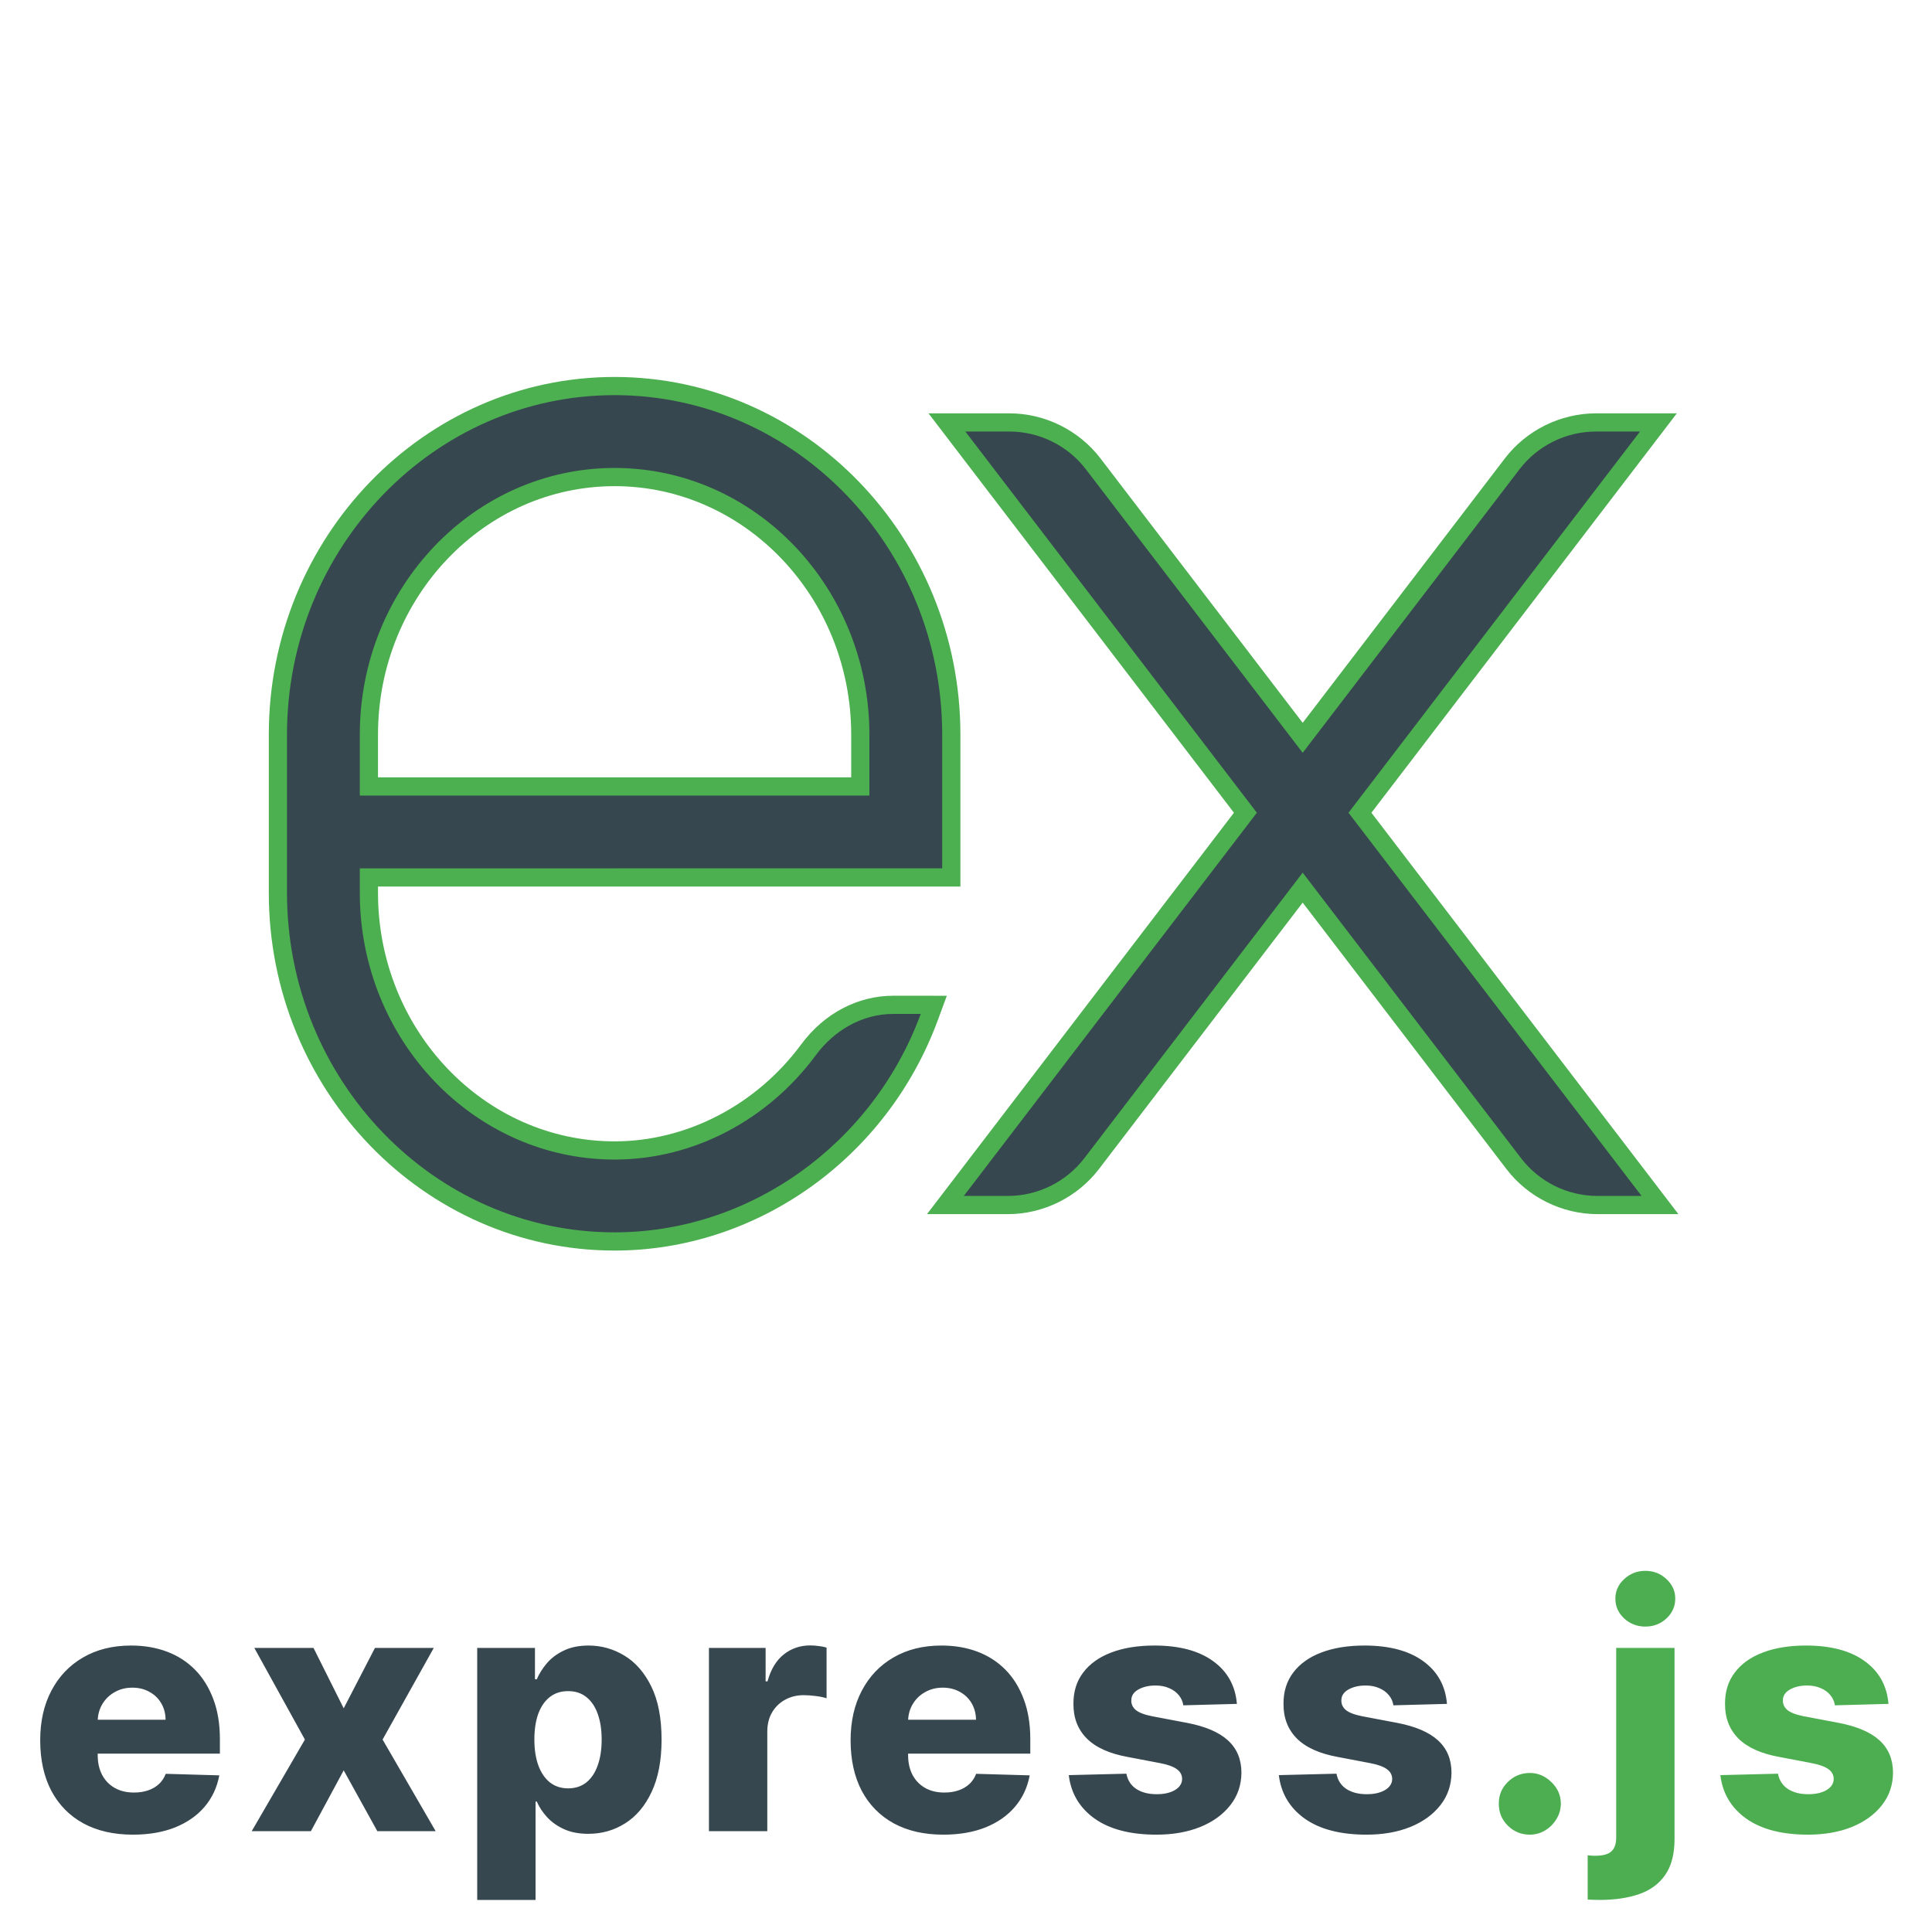 <svg width="115" height="115" viewBox="0 0 115 115" fill="none" xmlns="http://www.w3.org/2000/svg">
<g clip-path="url(#clip0_35_24)">
<path d="M95.094 71.73C93.15 71.73 91.284 70.806 90.103 69.263L77.541 52.836L64.978 69.263C63.798 70.808 61.932 71.73 59.988 71.73H56.274L74.132 48.377L56.366 25.146H60.08C62.024 25.146 63.891 26.068 65.071 27.612L77.54 43.918L90.009 27.612C91.19 26.067 93.055 25.146 95 25.146H98.714L80.95 48.377L98.808 71.73H95.094Z" fill="#37474F"/>
<path d="M97.619 25.687L80.268 48.377L97.712 71.187H95.094C93.306 71.187 91.62 70.354 90.533 68.933L77.541 51.944L64.549 68.933C63.462 70.354 61.775 71.187 59.988 71.187H57.369L74.813 48.377L57.462 25.687H60.081C61.869 25.687 63.555 26.52 64.642 27.942L77.541 44.81L90.44 27.942C91.527 26.52 93.212 25.687 95.001 25.687H97.619ZM99.811 24.604H97.618H95C92.888 24.604 90.862 25.606 89.578 27.283L77.541 43.026L65.502 27.283C64.219 25.606 62.192 24.604 60.08 24.604H57.461H55.269L56.6 26.345L73.449 48.377L56.509 70.53L55.177 72.27H57.369H59.988C62.099 72.27 64.126 71.268 65.41 69.591L77.541 53.727L89.672 69.591C90.955 71.268 92.982 72.27 95.094 72.27H97.713H99.905L98.574 70.53L81.632 48.377L98.48 26.345L99.811 24.604Z" fill="#4CAF50"/>
<path d="M36.583 73.895C25.532 73.895 16.542 64.585 16.542 53.143V43.73C16.542 32.288 25.532 22.979 36.583 22.979C47.634 22.979 56.625 32.288 56.625 43.729V52.228L21.958 52.229V53.143C21.958 61.6 28.519 68.479 36.583 68.479C41.037 68.479 45.351 66.24 48.124 62.489C49.382 60.787 51.222 59.811 53.173 59.811H55.027L55.248 60.032L55.393 60.322L55.312 60.542C52.369 68.53 44.843 73.895 36.583 73.895ZM51.208 46.812V43.729C51.208 35.275 44.648 28.395 36.583 28.395C28.519 28.395 21.958 35.275 21.958 43.73V46.812H51.208Z" fill="#37474F"/>
<path d="M36.583 23.521C47.335 23.521 56.083 32.587 56.083 43.729V51.686L21.417 51.688V53.144C21.417 61.899 28.22 69.021 36.583 69.021C41.324 69.021 45.733 66.634 48.56 62.811C49.66 61.323 51.322 60.353 53.173 60.353H54.804C54.804 60.354 54.804 60.354 54.804 60.355C51.94 68.128 44.612 73.354 36.583 73.354C25.831 73.354 17.083 64.288 17.083 53.144V43.73C17.083 32.587 25.831 23.521 36.583 23.521ZM21.417 47.354H51.75V43.729C51.75 34.976 44.947 27.854 36.583 27.854C28.22 27.854 21.417 34.976 21.417 43.729V47.354ZM36.583 22.438C25.233 22.438 16 31.989 16 43.729V53.142C16 64.885 25.233 74.438 36.583 74.438C45.068 74.438 52.799 68.929 55.821 60.73L56.358 59.272L54.804 59.27H53.173C51.049 59.27 49.05 60.326 47.689 62.168C45.017 65.781 40.866 67.938 36.583 67.938C28.818 67.938 22.5 61.301 22.5 53.144V52.771L56.083 52.77H57.167V51.686V43.729C57.167 31.989 47.933 22.438 36.583 22.438ZM22.5 46.271V43.729C22.5 35.573 28.818 28.938 36.583 28.938C44.349 28.938 50.667 35.573 50.667 43.729V46.271H22.5Z" fill="#4CAF50"/>
<path d="M7.911 109.206C6.77 109.206 5.785 108.981 4.957 108.531C4.133 108.077 3.498 107.43 3.053 106.592C2.613 105.75 2.393 104.748 2.393 103.588C2.393 102.461 2.615 101.476 3.06 100.634C3.505 99.786 4.133 99.128 4.942 98.659C5.752 98.186 6.706 97.949 7.805 97.949C8.581 97.949 9.291 98.07 9.935 98.311C10.579 98.553 11.136 98.91 11.604 99.383C12.073 99.857 12.438 100.442 12.698 101.138C12.959 101.829 13.089 102.622 13.089 103.517V104.384H3.607V102.366H9.857C9.853 101.997 9.765 101.668 9.594 101.379C9.424 101.09 9.19 100.866 8.891 100.705C8.598 100.539 8.259 100.456 7.876 100.456C7.487 100.456 7.139 100.544 6.832 100.719C6.524 100.889 6.28 101.124 6.1 101.422C5.92 101.715 5.826 102.049 5.816 102.423V104.476C5.816 104.921 5.904 105.312 6.079 105.648C6.254 105.979 6.503 106.237 6.825 106.422C7.147 106.607 7.53 106.699 7.975 106.699C8.283 106.699 8.562 106.656 8.813 106.571C9.064 106.486 9.28 106.36 9.46 106.195C9.639 106.029 9.774 105.825 9.864 105.584L13.053 105.676C12.921 106.391 12.63 107.014 12.18 107.544C11.735 108.07 11.15 108.479 10.425 108.773C9.701 109.062 8.863 109.206 7.911 109.206ZM18.661 98.091L20.458 101.685L22.319 98.091H25.82L22.773 103.545L25.934 109H22.461L20.458 105.378L18.505 109H14.982L18.149 103.545L15.138 98.091H18.661ZM28.405 113.091V98.091H31.843V99.959H31.95C32.092 99.627 32.293 99.308 32.553 99C32.818 98.692 33.155 98.441 33.562 98.247C33.974 98.048 34.466 97.949 35.039 97.949C35.797 97.949 36.505 98.148 37.163 98.546C37.825 98.943 38.361 99.556 38.768 100.385C39.175 101.214 39.379 102.269 39.379 103.553C39.379 104.788 39.182 105.823 38.789 106.656C38.401 107.49 37.875 108.115 37.212 108.531C36.554 108.948 35.823 109.156 35.018 109.156C34.468 109.156 33.993 109.066 33.59 108.886C33.188 108.706 32.849 108.47 32.575 108.176C32.305 107.883 32.096 107.568 31.95 107.232H31.879V113.091H28.405ZM31.808 103.545C31.808 104.133 31.886 104.644 32.042 105.08C32.203 105.515 32.432 105.854 32.731 106.095C33.034 106.332 33.396 106.45 33.818 106.45C34.244 106.45 34.606 106.332 34.904 106.095C35.202 105.854 35.427 105.515 35.579 105.08C35.735 104.644 35.813 104.133 35.813 103.545C35.813 102.958 35.735 102.449 35.579 102.018C35.427 101.588 35.202 101.254 34.904 101.017C34.611 100.78 34.248 100.662 33.818 100.662C33.391 100.662 33.029 100.778 32.731 101.01C32.432 101.242 32.203 101.573 32.042 102.004C31.886 102.435 31.808 102.949 31.808 103.545ZM42.199 109V98.091H45.572V100.08H45.686C45.885 99.36 46.209 98.825 46.659 98.474C47.108 98.119 47.632 97.942 48.228 97.942C48.389 97.942 48.555 97.954 48.725 97.977C48.896 97.996 49.055 98.027 49.201 98.07V101.088C49.036 101.031 48.818 100.986 48.548 100.953C48.283 100.92 48.046 100.903 47.838 100.903C47.426 100.903 47.054 100.996 46.723 101.18C46.396 101.36 46.138 101.614 45.949 101.94C45.764 102.262 45.672 102.641 45.672 103.077V109H42.199ZM56.15 109.206C55.008 109.206 54.024 108.981 53.195 108.531C52.371 108.077 51.737 107.43 51.291 106.592C50.851 105.75 50.631 104.748 50.631 103.588C50.631 102.461 50.854 101.476 51.299 100.634C51.744 99.786 52.371 99.128 53.181 98.659C53.99 98.186 54.944 97.949 56.043 97.949C56.819 97.949 57.53 98.07 58.174 98.311C58.818 98.553 59.374 98.91 59.843 99.383C60.311 99.857 60.676 100.442 60.936 101.138C61.197 101.829 61.327 102.622 61.327 103.517V104.384H51.846V102.366H58.096C58.091 101.997 58.003 101.668 57.833 101.379C57.662 101.09 57.428 100.866 57.13 100.705C56.836 100.539 56.498 100.456 56.114 100.456C55.726 100.456 55.378 100.544 55.07 100.719C54.762 100.889 54.518 101.124 54.338 101.422C54.158 101.715 54.064 102.049 54.054 102.423V104.476C54.054 104.921 54.142 105.312 54.317 105.648C54.492 105.979 54.741 106.237 55.063 106.422C55.385 106.607 55.768 106.699 56.213 106.699C56.521 106.699 56.8 106.656 57.051 106.571C57.302 106.486 57.518 106.36 57.698 106.195C57.878 106.029 58.013 105.825 58.103 105.584L61.291 105.676C61.159 106.391 60.868 107.014 60.418 107.544C59.973 108.07 59.388 108.479 58.664 108.773C57.939 109.062 57.101 109.206 56.15 109.206ZM73.625 101.422L70.436 101.507C70.403 101.28 70.313 101.079 70.166 100.903C70.019 100.723 69.828 100.584 69.591 100.484C69.359 100.38 69.089 100.328 68.781 100.328C68.379 100.328 68.035 100.409 67.751 100.57C67.472 100.731 67.335 100.948 67.34 101.223C67.335 101.436 67.42 101.621 67.595 101.777C67.775 101.933 68.095 102.059 68.554 102.153L70.656 102.551C71.745 102.759 72.555 103.105 73.085 103.588C73.62 104.071 73.89 104.71 73.895 105.506C73.89 106.254 73.668 106.905 73.227 107.459C72.792 108.013 72.195 108.444 71.438 108.751C70.68 109.054 69.813 109.206 68.838 109.206C67.28 109.206 66.052 108.886 65.152 108.247C64.257 107.603 63.746 106.741 63.618 105.662L67.048 105.577C67.124 105.974 67.32 106.277 67.638 106.486C67.955 106.694 68.36 106.798 68.852 106.798C69.297 106.798 69.66 106.715 69.939 106.55C70.218 106.384 70.36 106.164 70.365 105.889C70.36 105.643 70.251 105.446 70.038 105.3C69.825 105.148 69.492 105.03 69.037 104.945L67.133 104.582C66.04 104.384 65.225 104.017 64.69 103.482C64.155 102.942 63.89 102.255 63.895 101.422C63.89 100.693 64.084 100.07 64.477 99.554C64.87 99.033 65.429 98.635 66.153 98.361C66.878 98.086 67.733 97.949 68.717 97.949C70.195 97.949 71.359 98.259 72.212 98.879C73.064 99.495 73.535 100.342 73.625 101.422ZM86.129 101.422L82.94 101.507C82.907 101.28 82.817 101.079 82.67 100.903C82.523 100.723 82.332 100.584 82.095 100.484C81.863 100.38 81.593 100.328 81.285 100.328C80.883 100.328 80.539 100.409 80.255 100.57C79.976 100.731 79.839 100.948 79.843 101.223C79.839 101.436 79.924 101.621 80.099 101.777C80.279 101.933 80.599 102.059 81.058 102.153L83.16 102.551C84.249 102.759 85.059 103.105 85.589 103.588C86.124 104.071 86.394 104.71 86.399 105.506C86.394 106.254 86.171 106.905 85.731 107.459C85.296 108.013 84.699 108.444 83.941 108.751C83.184 109.054 82.317 109.206 81.342 109.206C79.784 109.206 78.555 108.886 77.656 108.247C76.761 107.603 76.25 106.741 76.122 105.662L79.552 105.577C79.628 105.974 79.825 106.277 80.142 106.486C80.459 106.694 80.864 106.798 81.356 106.798C81.801 106.798 82.163 106.715 82.443 106.55C82.722 106.384 82.864 106.164 82.869 105.889C82.864 105.643 82.755 105.446 82.542 105.3C82.329 105.148 81.995 105.03 81.541 104.945L79.637 104.582C78.544 104.384 77.729 104.017 77.194 103.482C76.659 102.942 76.394 102.255 76.399 101.422C76.394 100.693 76.588 100.07 76.981 99.554C77.374 99.033 77.933 98.635 78.657 98.361C79.382 98.086 80.236 97.949 81.221 97.949C82.698 97.949 83.863 98.259 84.716 98.879C85.568 99.495 86.039 100.342 86.129 101.422Z" fill="#37474F"/>
<path d="M91.062 109.206C90.55 109.206 90.112 109.026 89.748 108.666C89.388 108.306 89.21 107.871 89.215 107.359C89.21 106.857 89.388 106.429 89.748 106.074C90.112 105.714 90.55 105.534 91.062 105.534C91.545 105.534 91.971 105.714 92.34 106.074C92.714 106.429 92.904 106.857 92.908 107.359C92.904 107.7 92.814 108.01 92.638 108.29C92.468 108.569 92.243 108.792 91.964 108.957C91.689 109.123 91.388 109.206 91.062 109.206ZM96.202 98.091H99.675V109.455C99.675 110.354 99.491 111.069 99.121 111.599C98.757 112.13 98.241 112.511 97.573 112.743C96.906 112.975 96.117 113.091 95.208 113.091C95.085 113.091 94.969 113.089 94.86 113.084C94.751 113.079 94.633 113.074 94.505 113.07V110.435C94.59 110.444 94.666 110.451 94.732 110.456C94.799 110.461 94.865 110.463 94.931 110.463C95.409 110.463 95.741 110.373 95.925 110.193C96.11 110.018 96.202 109.748 96.202 109.384V98.091ZM97.935 96.82C97.448 96.82 97.029 96.659 96.678 96.337C96.328 96.01 96.153 95.617 96.153 95.158C96.153 94.703 96.328 94.315 96.678 93.993C97.029 93.666 97.448 93.503 97.935 93.503C98.428 93.503 98.847 93.666 99.192 93.993C99.543 94.315 99.718 94.703 99.718 95.158C99.718 95.617 99.543 96.01 99.192 96.337C98.847 96.659 98.428 96.82 97.935 96.82ZM112.41 101.422L109.221 101.507C109.188 101.28 109.098 101.079 108.951 100.903C108.805 100.723 108.613 100.584 108.376 100.484C108.144 100.38 107.874 100.328 107.566 100.328C107.164 100.328 106.821 100.409 106.537 100.57C106.257 100.731 106.12 100.948 106.125 101.223C106.12 101.436 106.205 101.621 106.38 101.777C106.56 101.933 106.88 102.059 107.339 102.153L109.441 102.551C110.53 102.759 111.34 103.105 111.87 103.588C112.405 104.071 112.675 104.71 112.68 105.506C112.675 106.254 112.453 106.905 112.012 107.459C111.577 108.013 110.98 108.444 110.223 108.751C109.465 109.054 108.599 109.206 107.623 109.206C106.065 109.206 104.837 108.886 103.937 108.247C103.042 107.603 102.531 106.741 102.403 105.662L105.833 105.577C105.909 105.974 106.106 106.277 106.423 106.486C106.74 106.694 107.145 106.798 107.637 106.798C108.083 106.798 108.445 106.715 108.724 106.55C109.003 106.384 109.145 106.164 109.15 105.889C109.145 105.643 109.037 105.446 108.824 105.3C108.61 105.148 108.277 105.03 107.822 104.945L105.919 104.582C104.825 104.384 104.011 104.017 103.475 103.482C102.94 102.942 102.675 102.255 102.68 101.422C102.675 100.693 102.869 100.07 103.262 99.554C103.655 99.033 104.214 98.635 104.939 98.361C105.663 98.086 106.518 97.949 107.502 97.949C108.98 97.949 110.145 98.259 110.997 98.879C111.849 99.495 112.32 100.342 112.41 101.422Z" fill="#4CAE50"/>
</g>
<defs>
<clipPath id="clip0_35_24">
<rect width="115" height="115" fill="white"/>
</clipPath>
</defs>
</svg>
